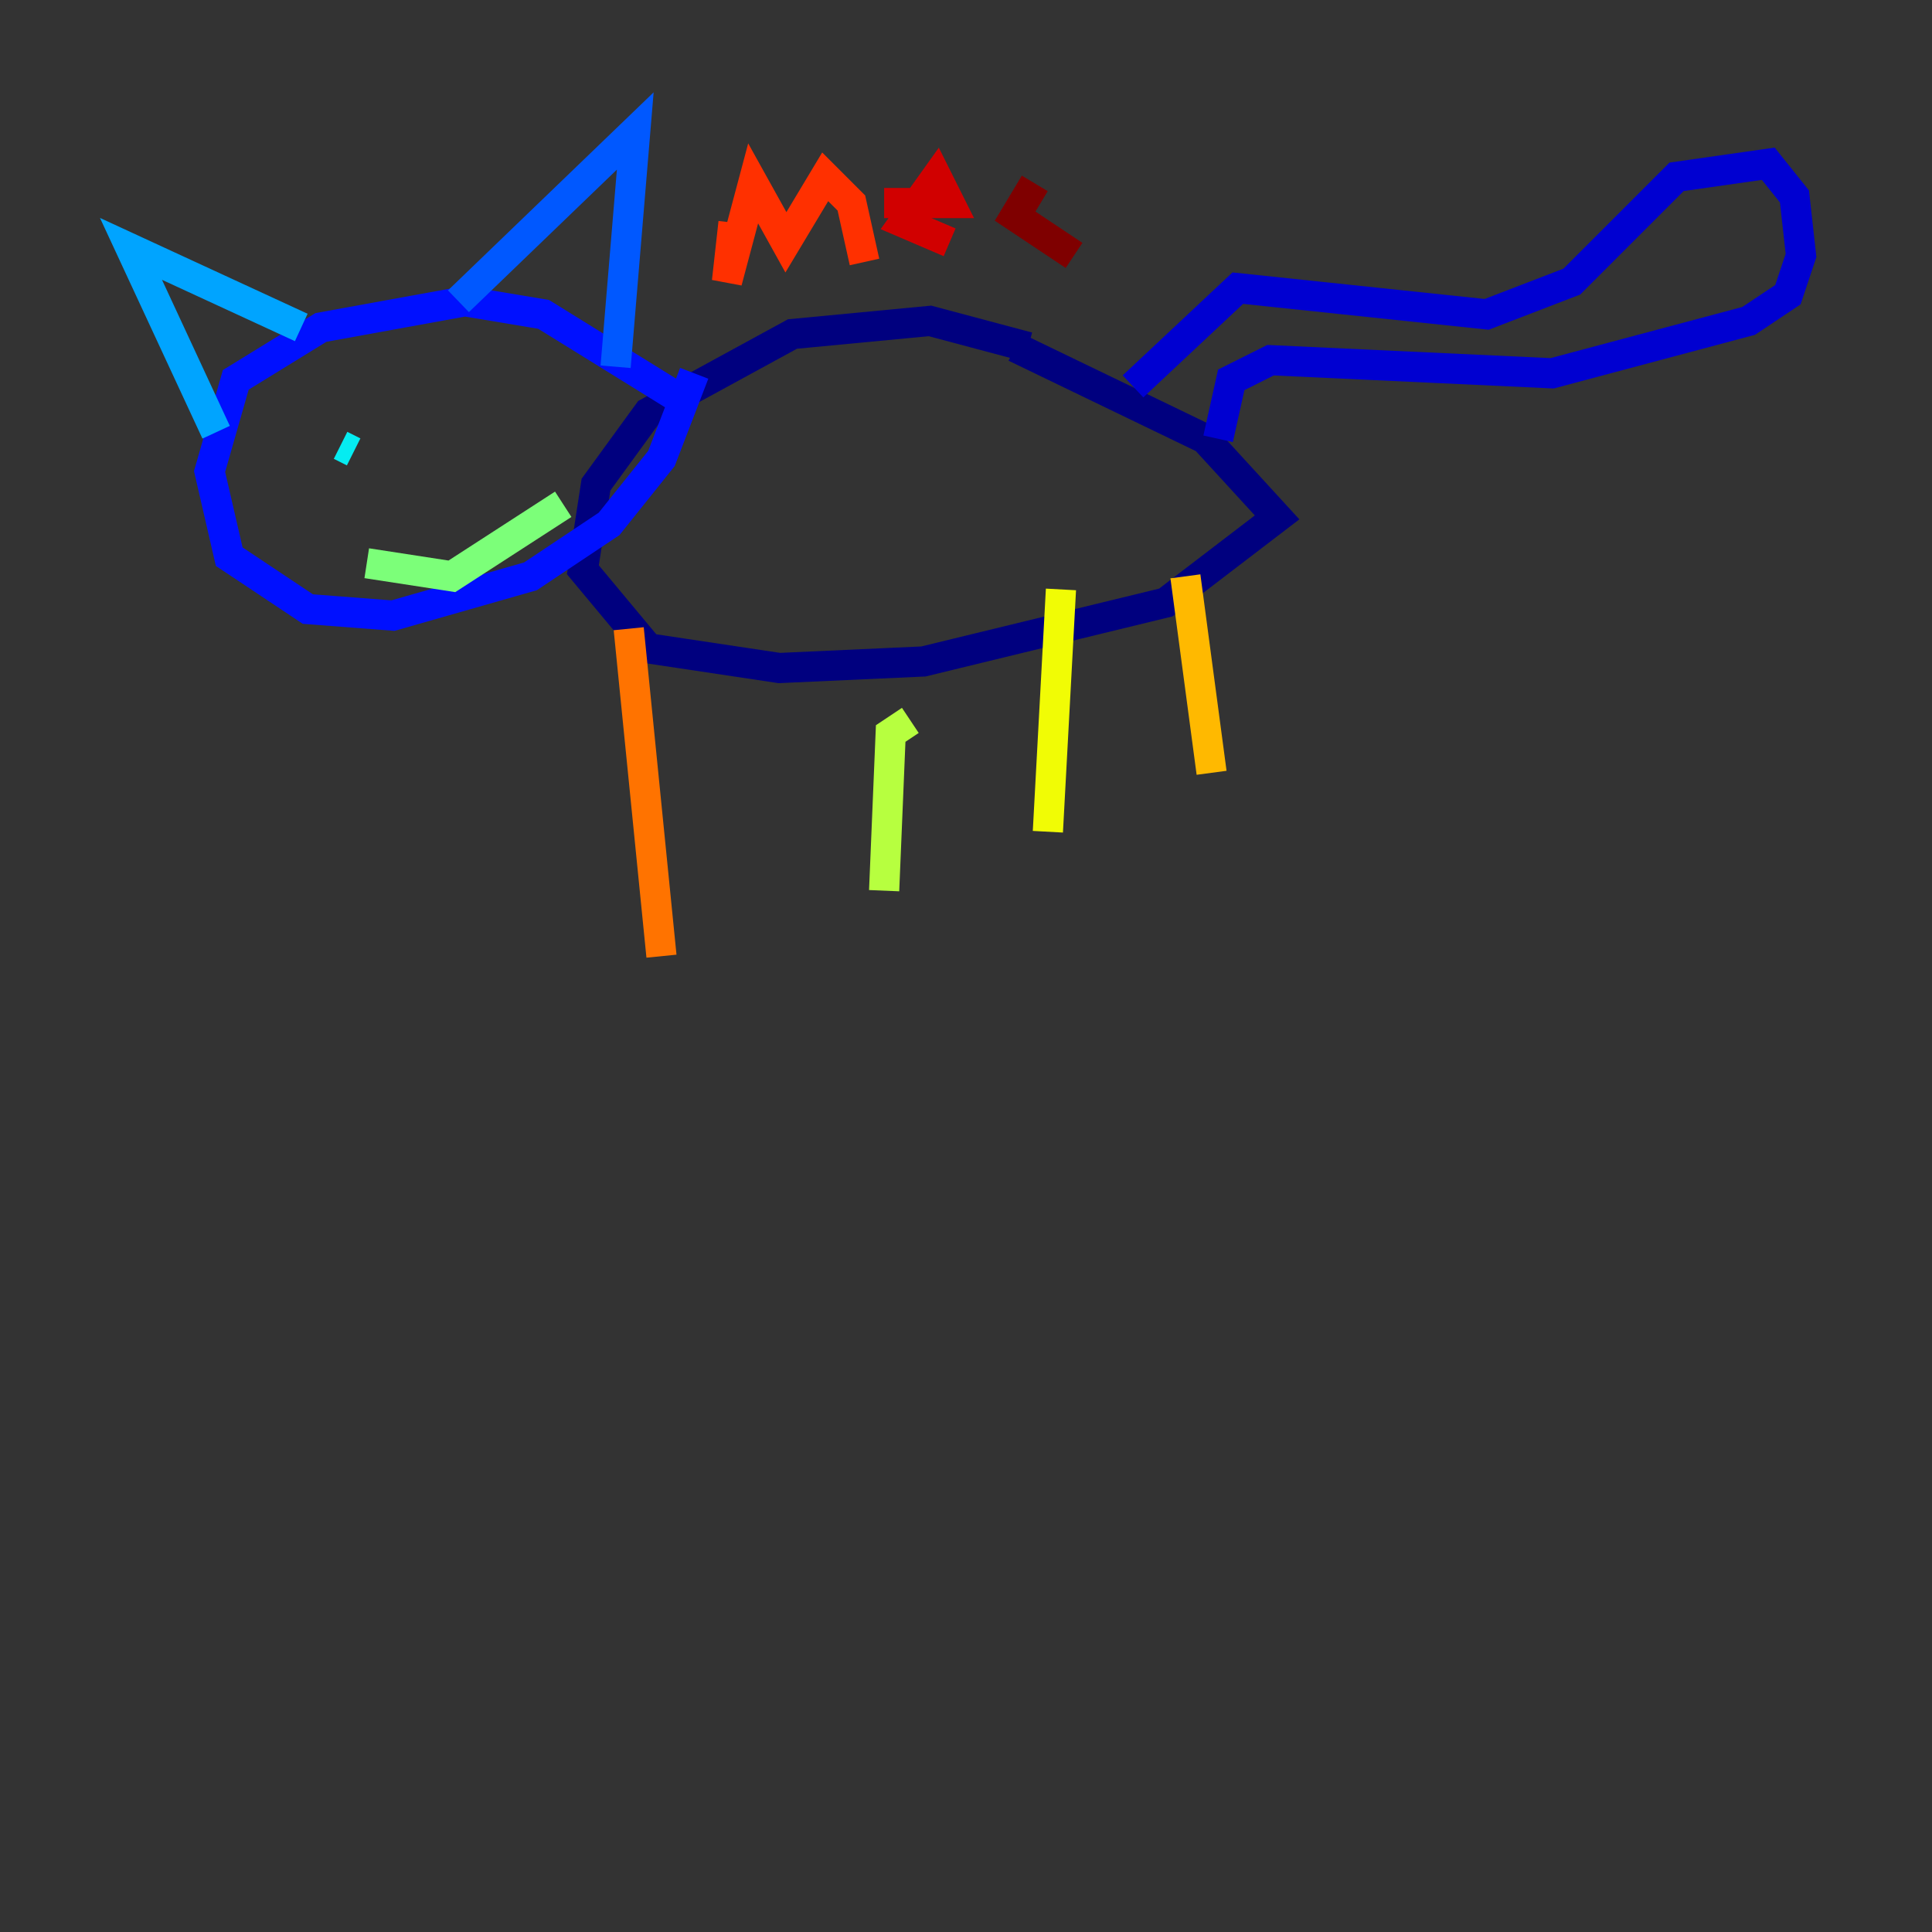 <?xml version="1.0" encoding="utf-8" ?>
<svg baseProfile="tiny" height="128" version="1.2" viewBox="0,0,128,128" width="128" xmlns="http://www.w3.org/2000/svg" xmlns:ev="http://www.w3.org/2001/xml-events" xmlns:xlink="http://www.w3.org/1999/xlink"><rect x="0" y="0" width="128" height="128" fill="#333333" stroke="none"/><defs /><polyline fill="none" points="68.122,22.997 61.614,21.261 52.502,22.129 42.956,27.336 39.485,32.108 38.617,37.749 42.956,42.956 51.634,44.258 61.18,43.824 77.234,39.919 84.61,34.278 79.837,29.071 67.254,22.997" stroke="#00007f" stroke-width="2" /><polyline fill="none" points="75.064,25.6 82.007,19.091 98.495,20.827 104.136,18.658 111.078,11.715 117.153,10.848 118.888,13.017 119.322,16.922 118.454,19.525 115.851,21.261 102.834,24.732 84.176,23.864 81.573,25.166 80.705,29.071" stroke="#0000d1" stroke-width="2" /><polyline fill="none" points="45.125,26.468 36.014,20.827 30.807,19.959 21.261,21.695 15.62,25.166 13.885,31.241 15.186,36.881 20.393,40.352 26.034,40.786 35.146,38.183 40.352,34.712 43.824,30.373 45.993,24.732" stroke="#0010ff" stroke-width="2" /><polyline fill="none" points="30.373,19.959 42.088,8.678 40.786,24.298" stroke="#0058ff" stroke-width="2" /><polyline fill="none" points="19.959,21.695 8.678,16.488 14.319,28.637" stroke="#00a4ff" stroke-width="2" /><polyline fill="none" points="22.563,29.505 23.43,29.939" stroke="#05ecf1" stroke-width="2" /><polyline fill="none" points="34.278,26.902 34.278,26.902" stroke="#3fffb7" stroke-width="2" /><polyline fill="none" points="24.298,37.315 29.939,38.183 37.315,33.41" stroke="#7cff79" stroke-width="2" /><polyline fill="none" points="60.312,47.729 59.01,48.597 58.576,59.01" stroke="#b7ff3f" stroke-width="2" /><polyline fill="none" points="70.291,39.051 69.424,55.105" stroke="#f1fc05" stroke-width="2" /><polyline fill="none" points="78.536,38.183 80.271,51.2" stroke="#ffb900" stroke-width="2" /><polyline fill="none" points="41.654,41.654 43.824,63.349" stroke="#ff7300" stroke-width="2" /><polyline fill="none" points="48.597,14.752 48.163,18.658 49.898,12.149 52.068,16.054 54.671,11.715 56.407,13.451 57.275,17.356" stroke="#ff3000" stroke-width="2" /><polyline fill="none" points="58.576,13.451 62.915,13.451 62.047,11.715 59.878,14.752 62.915,16.054" stroke="#d10000" stroke-width="2" /><polyline fill="none" points="68.556,12.149 67.254,14.319 71.159,16.922" stroke="#7f0000" stroke-width="2" /></svg>
